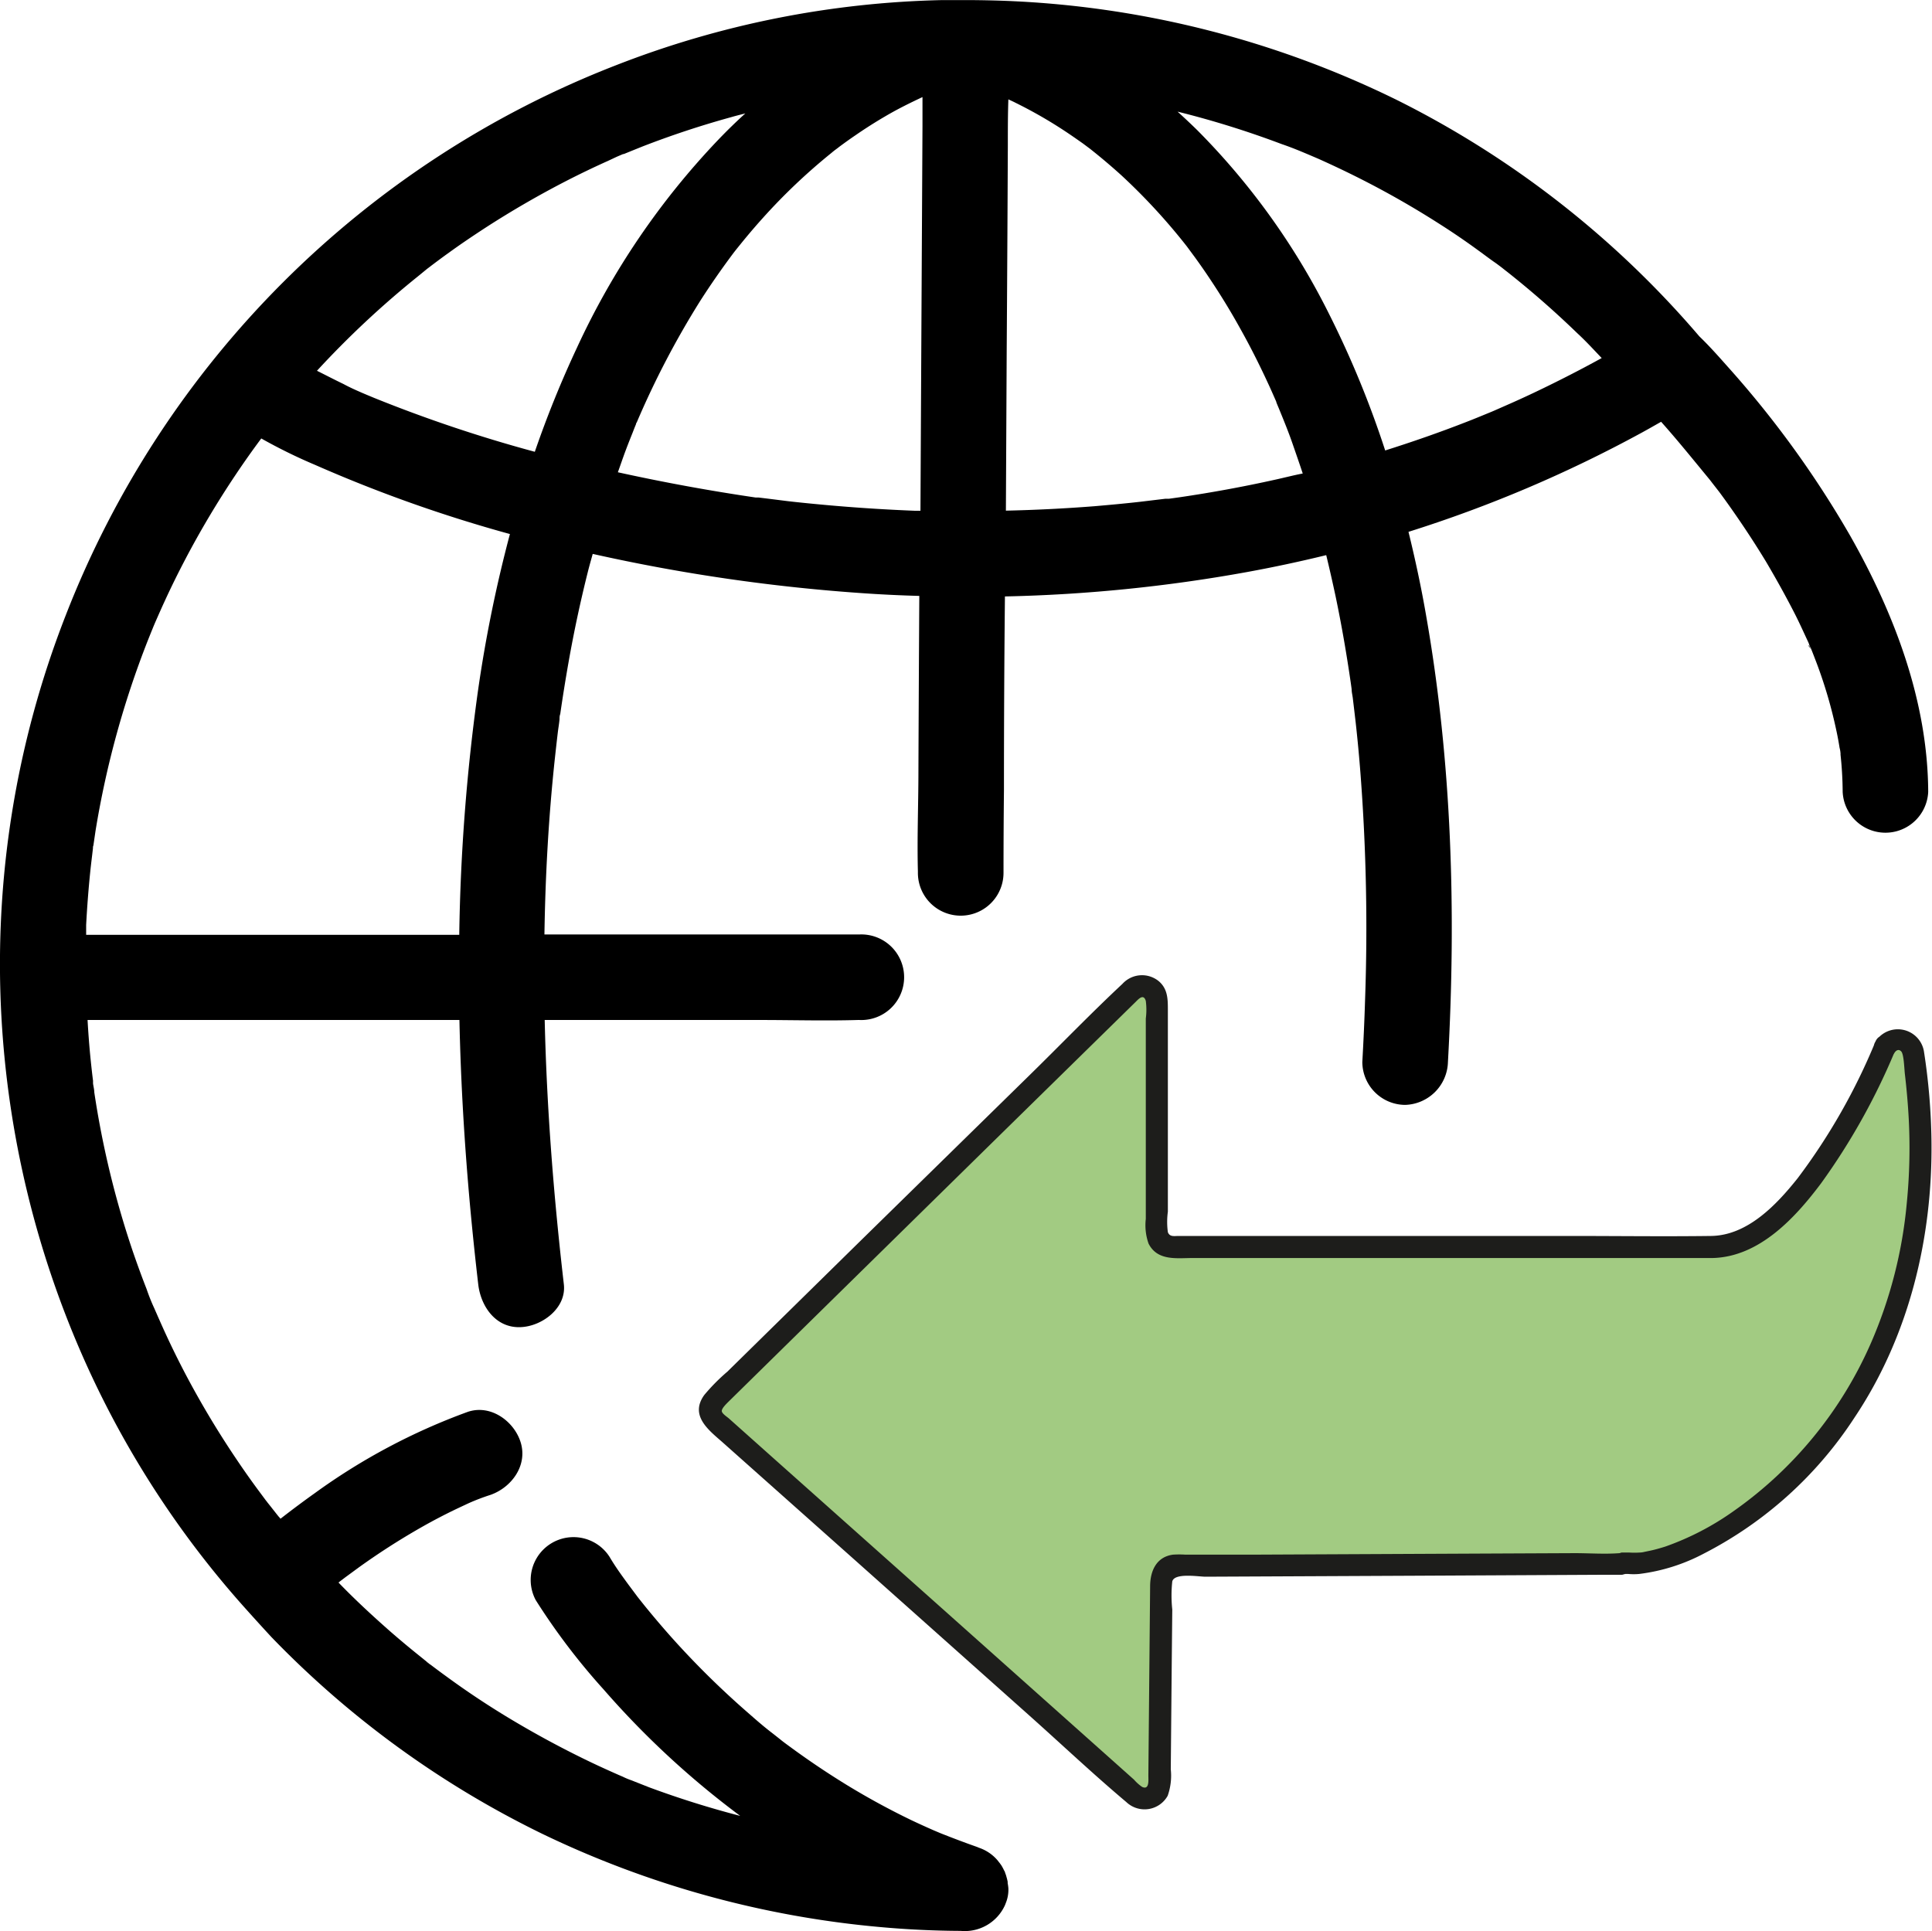<svg id="Layer_1" data-name="Layer 1" xmlns="http://www.w3.org/2000/svg" viewBox="0 0 218.88 218.81"><path d="M234.39,86a.61.61,0,0,1-.1-.18c-.18-.29-.36-.35.11.21h0Z" transform="translate(-29.23 -12.49)"/><path d="M198.31,59.06Z" transform="translate(-29.23 -12.49)"/><path d="M124.27,29.17Z" transform="translate(-29.23 -12.49)"/><path d="M173.88,58.16c.41,1,.17.4,0,0Z" transform="translate(-29.23 -12.49)"/><path d="M143.16,228.16a4,4,0,0,0,.31-1.73,5.21,5.21,0,0,0-.08-.57c0-.05,0-.11,0-.16a5.11,5.11,0,0,0-.13-.53,3,3,0,0,0-.16-.48c0-.11-.09-.21-.14-.32s-.16-.32-.25-.47a4.71,4.71,0,0,0-.33-.45l-.14-.18a4.77,4.77,0,0,0-2.1-1.42l-.21-.09c-1.37-.48-2.74-1-4.08-1.53-.18-.07-1.38-.59-.28-.11l-.71-.31q-1.23-.54-2.43-1.11-3.66-1.77-7.13-3.88-3.27-2-6.35-4.25c-.38-.28-.76-.55-1.13-.84l-.26-.21-.76-.6c-1-.76-1.88-1.53-2.79-2.33a97.4,97.4,0,0,1-8.74-8.62q-1.6-1.8-3.12-3.68l-.66-.83L100.4,192c-.73-1-1.46-2-2.1-3.09a4.85,4.85,0,0,0-8.37,4.89,74.11,74.11,0,0,0,7.69,10.12,98.14,98.14,0,0,0,15.47,14.32A106.67,106.67,0,0,1,102.77,215l-2-.79a9,9,0,0,1-1.07-.45l.39.17-.77-.33c-1.36-.6-2.72-1.22-4.06-1.88q-4.08-2-8-4.34t-7.54-5c-.57-.41-1.14-.84-1.71-1.27l-.14-.09-.05-.05-1-.81c-1.15-.92-2.29-1.87-3.4-2.84-2-1.76-4-3.61-5.84-5.52l.2-.16.58-.44,1.5-1.1a79.74,79.74,0,0,1,7-4.5q2.08-1.19,4.25-2.22l1-.47.24-.11a24.58,24.58,0,0,1,2.47-.94c2.38-.85,4.23-3.35,3.38-6-.76-2.36-3.4-4.29-6-3.39a70.55,70.55,0,0,0-17.33,9.22q-1.95,1.39-3.86,2.88a2.2,2.2,0,0,0-.2-.23c-.43-.53-.84-1.07-1.27-1.6-.06-.09-.13-.17-.2-.26l-.78-1.05q-1.32-1.78-2.56-3.63-2.53-3.75-4.73-7.72T47.27,162c-.16-.35-.31-.71-.47-1.06a1.82,1.82,0,0,0-.08-.19,21.93,21.93,0,0,1-.88-2.2c-.55-1.4-1.06-2.81-1.55-4.23a104.05,104.05,0,0,1-4.38-18.08c0-.32-.1-.65-.14-1,0-.1,0-.2,0-.3-.11-.85-.2-1.71-.29-2.57-.14-1.43-.25-2.87-.33-4.31H81.28c.15,7.12.58,14.24,1.23,21.34q.4,4.31.9,8.61c.29,2.51,2,5,4.85,4.85,2.38-.11,5.16-2.15,4.85-4.85-1.15-9.93-1.94-19.93-2.17-29.95h24.4c3.69,0,7.4.11,11.09,0h.16a4.85,4.85,0,1,0,0-9.69H90.91c.1-6.66.47-13.31,1.18-19.93.11-1,.22-2,.34-3,.06-.48.15-1,.19-1.45,0-.19,0-.39.08-.59q.42-2.91.93-5.81.93-5.28,2.24-10.47c.16-.63.34-1.25.51-1.87a203.3,203.3,0,0,0,31,4.48q3,.2,6,.28-.06,9.89-.1,19.77c0,3.81-.16,7.63-.06,11.44,0,0,0,.11,0,.17a4.85,4.85,0,0,0,9.7,0q0-4.7.05-9.39,0-11,.11-21.93a173.93,173.93,0,0,0,27.4-2.76q4.5-.82,9-1.92c.37,1.53.72,3.07,1.05,4.61.69,3.29,1.26,6.6,1.74,9.92l.09.66h0c0,.34.09.67.13,1,.12,1,.23,1.92.34,2.88q.32,2.9.54,5.79a229.81,229.81,0,0,1,.51,25.58c-.07,2.33-.18,4.67-.31,7a4.88,4.88,0,0,0,4.85,4.85,5,5,0,0,0,4.85-4.85c.94-16.89.46-33.9-2.47-50.58-.55-3.19-1.23-6.36-2-9.5a147.84,147.84,0,0,0,26.45-11.25c.73-.4,1.45-.81,2.17-1.22,1.91,2.14,3.71,4.38,5.54,6.6l.26.34.78,1c.63.85,1.25,1.72,1.85,2.59q1.81,2.61,3.45,5.31c1.18,2,2.29,4,3.31,6,.53,1.05,1,2.1,1.5,3.17.05.11.1.29.16.43a1.62,1.62,0,0,1,.1.18.05.05,0,0,0,0,0h0c.24.59.47,1.2.7,1.8a52.49,52.49,0,0,1,2.18,7.45q.22,1,.39,2.07a3.2,3.2,0,0,1,.11.7h0a.45.45,0,0,0,0,.11,41.66,41.66,0,0,1,.24,4.18,4.85,4.85,0,0,0,9.69,0c-.05-10.25-3.82-20.16-8.83-29a113.39,113.39,0,0,0-14-19.3c-1-1.13-2-2.25-3.1-3.31a109.12,109.12,0,0,0-34.16-26.73A110.24,110.24,0,0,0,143.49,12.6c-1.46-.06-2.91-.09-4.37-.1h-.54l-2.23,0H136a107.83,107.83,0,0,0-37,7.39A109.34,109.34,0,0,0,36.68,82.2a108.46,108.46,0,0,0-7.29,45.48,110.67,110.67,0,0,0,9.38,38.87,108.18,108.18,0,0,0,18.31,28.24h0Q58.52,196.4,60,198a108.89,108.89,0,0,0,30.64,22.26A110.79,110.79,0,0,0,129,230.84q4.53.41,9.07.43a5,5,0,0,0,5-2.88l.09-.22ZM92.57,94.34c0-.1,0-.19,0-.28C92.58,94.34,92.48,95,92.57,94.34Zm30.57-24.6c-1.56-.14-3.13-.29-4.69-.47L116.31,69l-1.15-.14-.14,0-.19,0Q107,67.71,99.23,66c.29-.8.56-1.61.86-2.41s.54-1.4.82-2.1c.12-.31.24-.62.37-.93,0-.09.07-.18.11-.26a98.61,98.61,0,0,1,7.14-13.67c1.22-1.91,2.51-3.76,3.87-5.57l.3-.38c.35-.43.7-.87,1.06-1.3q.93-1.12,1.92-2.22a67,67,0,0,1,7.73-7.33c.22-.19.74-.58.86-.66l-.8.59.94-.71c.57-.42,1.14-.83,1.73-1.23,1.1-.76,2.23-1.48,3.38-2.15,1.37-.81,2.79-1.51,4.22-2.18,0,1.08,0,2.16,0,3.24l-.12,22.41-.11,21.22h-.67Q128,70.17,123.14,69.74Zm50.56-2.9q-5.4,1.2-10.88,2l-1.14.16-.34,0h-.07l-2.83.34c-1.75.2-3.5.36-5.25.51q-5,.39-10,.5l.09-18q.08-11.73.13-23.44c0-1.72,0-3.44.06-5.16.28.13.55.25.82.39a51.16,51.16,0,0,1,6,3.48c.55.37,1.09.75,1.63,1.13l.83.62.06.05q1.78,1.41,3.47,2.94a68.84,68.84,0,0,1,7.2,7.78l.22.28,0,0,.93,1.26c.6.83,1.18,1.66,1.74,2.51q1.83,2.74,3.43,5.64c1.17,2.09,2.24,4.24,3.24,6.42.26.57.51,1.14.76,1.71l.06.14L173.8,58c.13.34.28.67.41,1,.5,1.22,1,2.45,1.43,3.69s.8,2.3,1.18,3.45C175.78,66.34,174.75,66.61,173.7,66.84Zm3-37.16.74.31,1.1.47c1.57.7,3.13,1.44,4.66,2.21a101.86,101.86,0,0,1,9.09,5.18q2.24,1.42,4.4,3c.67.48,1.34,1,2,1.45.36.26.71.53,1.06.8-.77-.58.07.06.36.29q4.07,3.23,7.81,6.85c1,.92,1.86,1.87,2.77,2.82q-2.69,1.48-5.44,2.84c-1.77.88-3.55,1.72-5.36,2.51l-1.34.59-.58.25.35-.15-.34.14c-.9.37-1.79.74-2.7,1.09-3,1.17-6.05,2.23-9.12,3.2a110.18,110.18,0,0,0-6.34-15.43,80.25,80.25,0,0,0-14.92-20.83c-.73-.72-1.49-1.43-2.26-2.13a105.09,105.09,0,0,1,11.75,3.66C175.15,29.06,175.93,29.36,176.7,29.68ZM76.62,43.77l1-.82h0l.2-.15c.76-.58,1.51-1.14,2.28-1.69,1.38-1,2.78-1.94,4.21-2.87q4.37-2.82,9-5.21,2.37-1.22,4.8-2.31l1-.47.7-.3.07,0,.18-.07.71-.29,1.24-.5a104.5,104.5,0,0,1,10-3.31c.55-.16,1.11-.3,1.66-.44q-1.59,1.44-3.08,3A86.67,86.67,0,0,0,94.63,51.81a119.31,119.31,0,0,0-4.81,11.87,159.52,159.52,0,0,1-18.21-6.11l-.84-.35L70.25,57c-.71-.31-1.41-.62-2.11-1-1-.48-2-1-3-1.5A104.79,104.79,0,0,1,76.62,43.77ZM39.45,111.31c.09-.9.21-1.8.31-2.7v0c0-.11,0-.21.05-.32l.24-1.64A104.84,104.84,0,0,1,46,85c.18-.44.35-.88.53-1.31.06-.16.17-.41.23-.56.37-.84.74-1.69,1.13-2.53.75-1.64,1.55-3.25,2.39-4.85a104.18,104.18,0,0,1,5.62-9.43q1.41-2.11,2.93-4.15a59.83,59.83,0,0,0,6.11,3A159.62,159.62,0,0,0,87,73a153.57,153.57,0,0,0-3.64,17.91,222.38,222.38,0,0,0-2.1,27.5H46.85c-2.62,0-5.24,0-7.86,0,0-.37,0-.75,0-1.12Q39.15,114.25,39.45,111.31ZM77.82,201a2.19,2.19,0,0,1-.33-.25Z" transform="translate(-29.23 -12.49)"/><path d="M242.79,131.13c-3.52,8-11,22.47-19.48,22.65H162a1.68,1.68,0,0,1-1.68-1.68V125.89a1.68,1.68,0,0,0-2.85-1.2l-47.2,46.39a1.68,1.68,0,0,0,.06,2.45l47.48,42.33a1.68,1.68,0,0,0,2.8-1.23l.22-23.11a1.69,1.69,0,0,1,1.67-1.67l50.31-.23c.21,0,.39-.15.59-.11,7.78,1.23,39-15.83,32.62-58A1.68,1.68,0,0,0,242.79,131.13Z" transform="translate(-29.23 -12.49)" style="fill:#a2cb82"/><path d="M241.71,130.49a69.66,69.66,0,0,1-8.82,15.5c-2.39,3-5.68,6.49-9.82,6.54-5.29.07-10.59,0-15.88,0H162.75c-.49,0-1,.13-1.21-.43a8.58,8.58,0,0,1,0-2.32V126.94c0-1.23,0-2.42-1.06-3.3a3,3,0,0,0-4.09.33c-3.63,3.39-7.1,7-10.65,10.47l-19,18.62-15.1,14.84a22,22,0,0,0-2.63,2.66c-1.64,2.29.43,3.91,2,5.28l15,13.35,19.88,17.72c3.64,3.25,7.21,6.62,10.95,9.77a3,3,0,0,0,4.68-.72,6.84,6.84,0,0,0,.35-3l.11-12.1.06-6a14.77,14.77,0,0,1,0-3.19c.26-1,3-.53,3.77-.53l23.56-.11,21.68-.11c.55,0,1.12,0,1.66,0l.23,0c.16,0,.31-.06.46-.09-.54.08-.2,0,0,0l.31,0a7,7,0,0,0,1.21,0,21.13,21.13,0,0,0,7.32-2.3,44.73,44.73,0,0,0,17.09-15.42c6.18-9.23,8.87-20.37,8.72-31.41a71.69,71.69,0,0,0-.84-10,3,3,0,0,0-5.55-1.12c-.76,1.42,1.4,2.69,2.16,1.27.18-.34.51-.55.81-.22s.34,2,.41,2.58c.2,1.71.35,3.43.44,5.15a63.85,63.85,0,0,1-.23,9.48,51.35,51.35,0,0,1-4,15.69,45.55,45.55,0,0,1-15.65,19.2,31.21,31.21,0,0,1-7.72,4c-.55.17-1.09.33-1.65.45l-.72.15a2.23,2.23,0,0,1-.5.07,9.94,9.94,0,0,1-1.22,0l-.24,0c.34,0-.31,0-.52,0s-.21.06-.32.07c-1.68.13-3.42,0-5.1,0l-10.93.05-25.5.12-7.66,0a10.76,10.76,0,0,0-1.39,0c-1.9.25-2.58,1.85-2.6,3.53l-.2,21.5c0,.52.13,1.66-.7,1.29a4.75,4.75,0,0,1-.92-.82l-5.19-4.63-18.16-16.2-17.81-15.87-4.74-4.23c-.19-.17-.73-.51-.8-.79s.39-.74.64-1l11.75-11.55,18.67-18.34,14.27-14L157.9,126c.34-.34.89-.94,1.14-.1a7.74,7.74,0,0,1,0,2V150.6a6.26,6.26,0,0,0,.31,2.79c1,2,3.21,1.64,5,1.64h55.19c1.24,0,2.5,0,3.74,0,5.27-.14,9.33-4.55,12.26-8.46a74.23,74.23,0,0,0,8.3-14.81C244.52,130.3,242.36,129,241.71,130.49Z" transform="translate(-29.23 -12.49)" style="fill:#1d1d1b"/></svg>